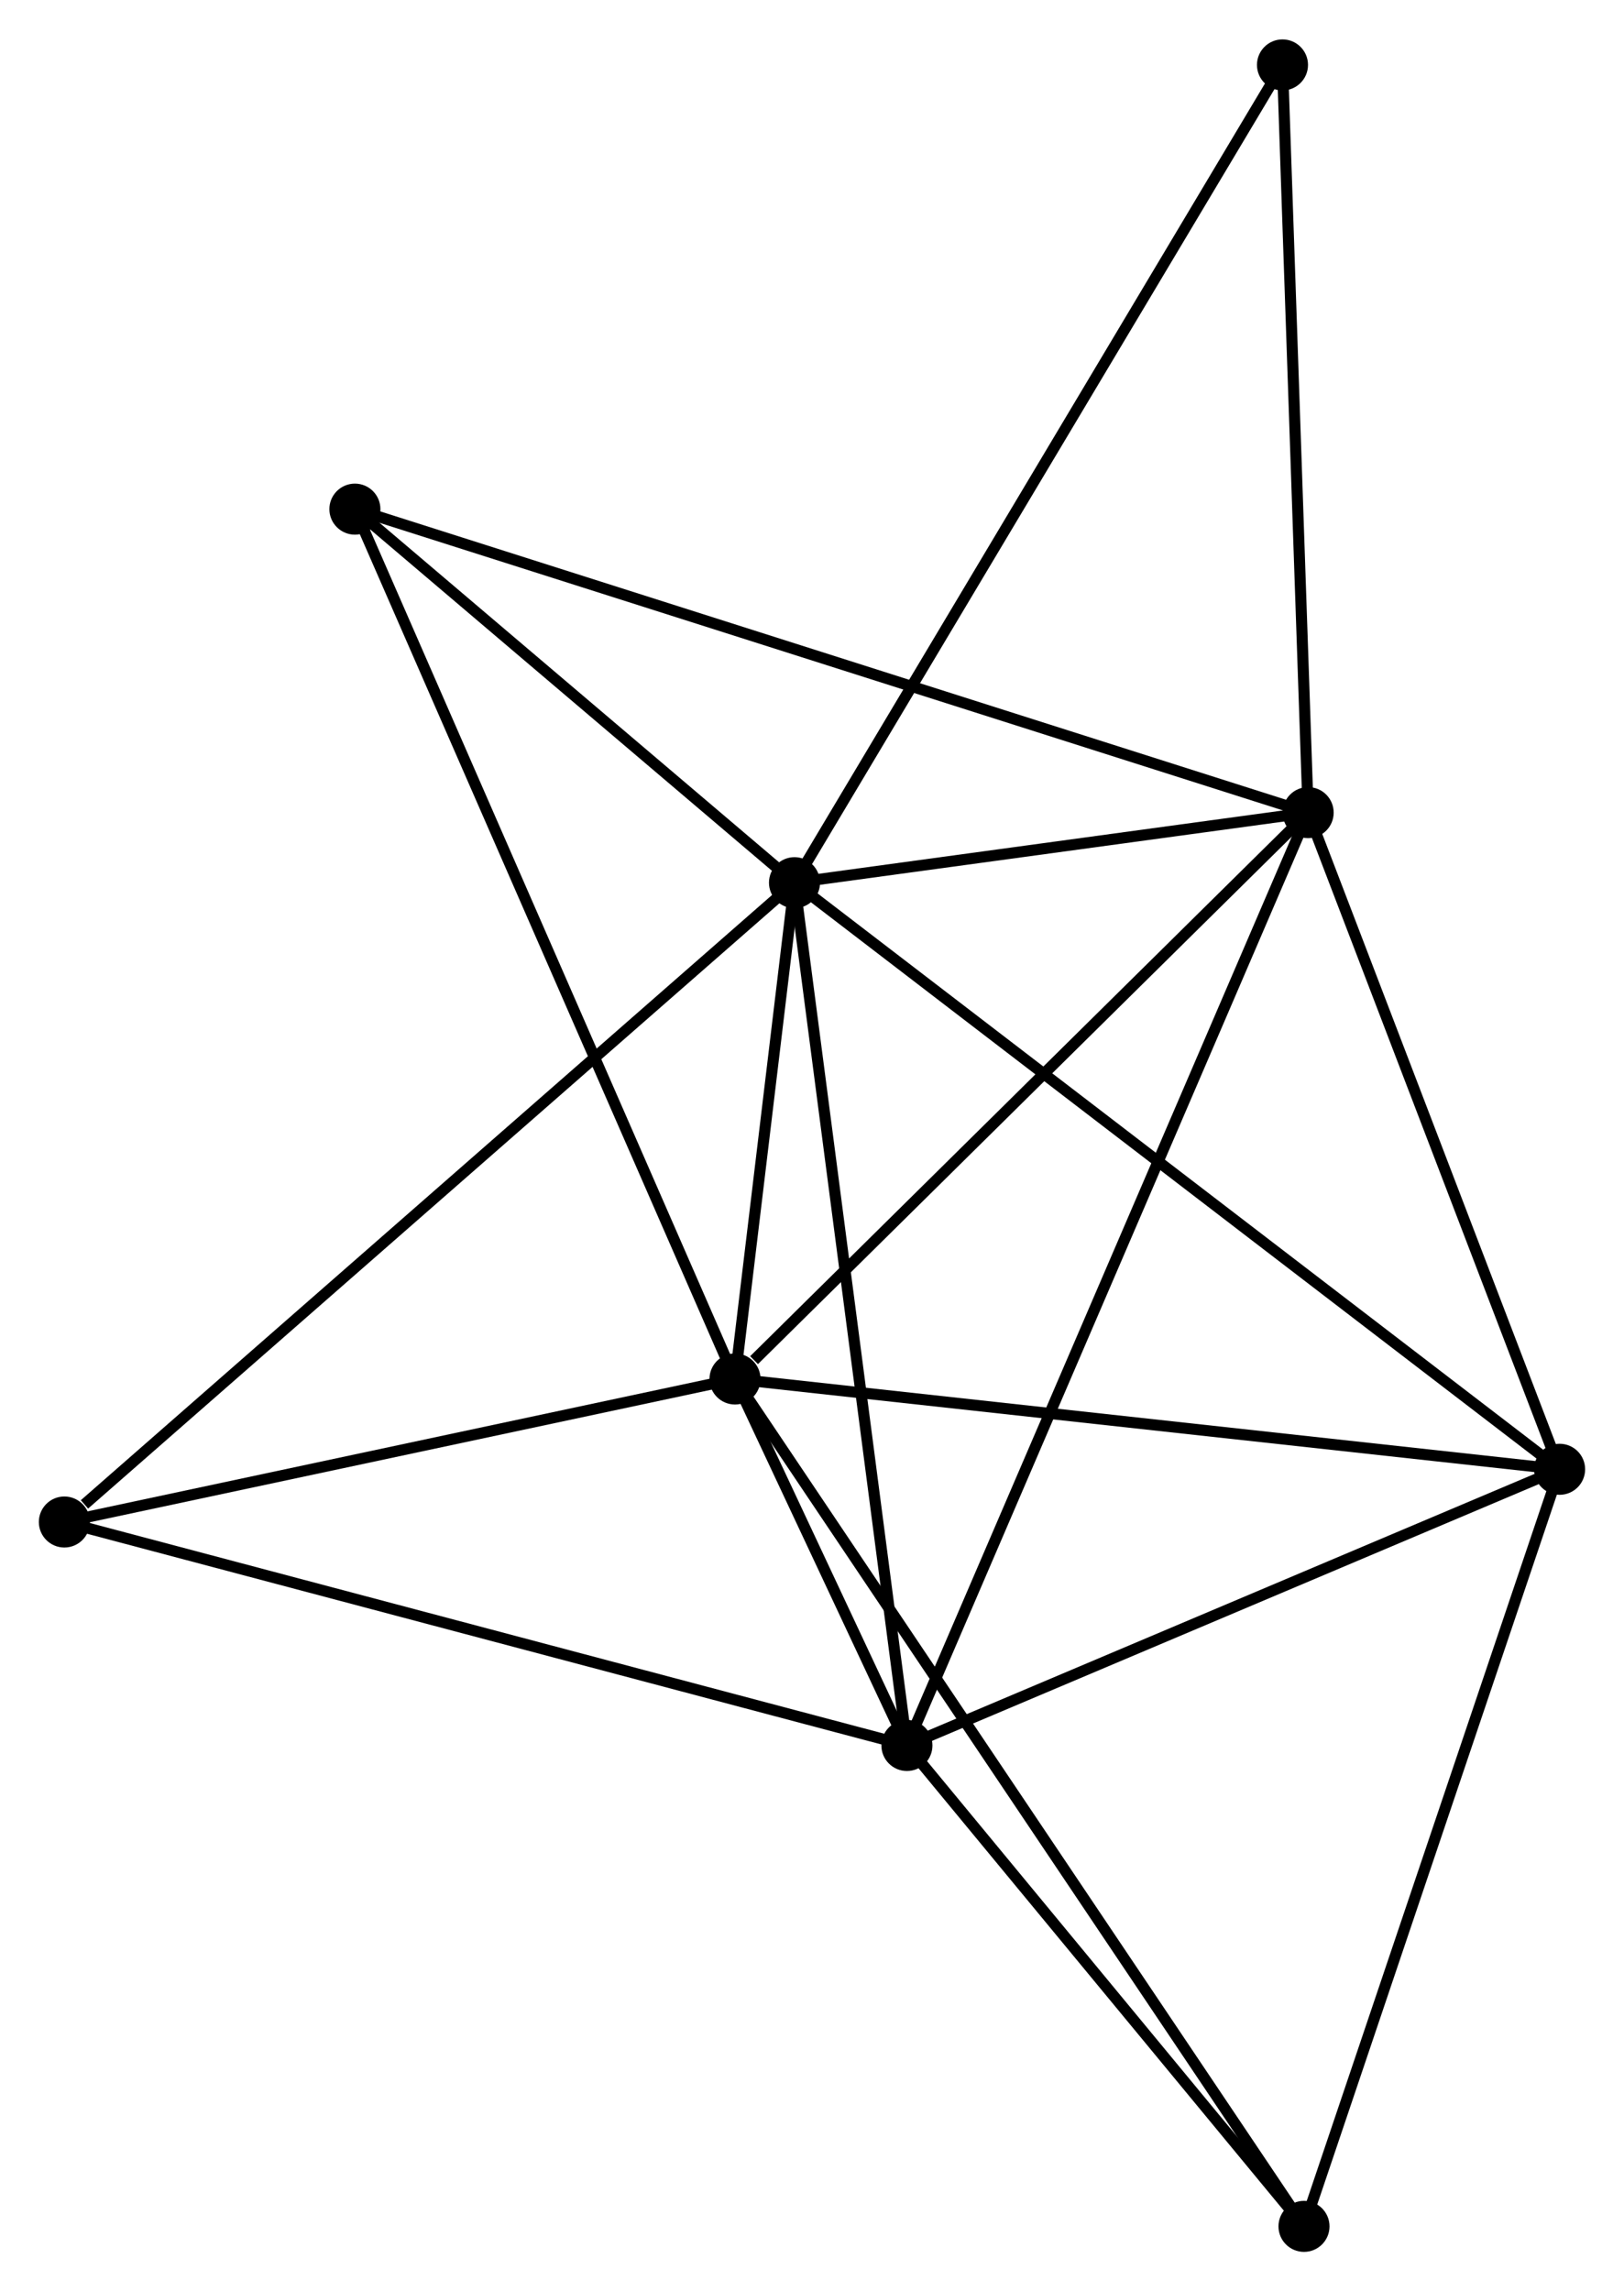<?xml version="1.0" encoding="UTF-8" standalone="no"?>
<!DOCTYPE svg PUBLIC "-//W3C//DTD SVG 1.1//EN"
 "http://www.w3.org/Graphics/SVG/1.1/DTD/svg11.dtd">
<!-- Generated by graphviz version 2.36.0 (20140111.2315)
 -->
<!-- Title: %3 Pages: 1 -->
<svg width="146pt" height="206pt"
 viewBox="0.00 0.00 146.34 206.38" xmlns="http://www.w3.org/2000/svg" xmlns:xlink="http://www.w3.org/1999/xlink">
<g id="graph0" class="graph" transform="scale(1 1) rotate(0) translate(4 202.383)">
<title>%3</title>
<!-- 0 -->
<g id="node1" class="node"><title>0</title>
<ellipse fill="black" stroke="black" cx="67.593" cy="-122.888" rx="1.8" ry="1.8"/>
</g>
<!-- 1 -->
<g id="node2" class="node"><title>1</title>
<ellipse fill="black" stroke="black" cx="62.232" cy="-78.163" rx="1.8" ry="1.8"/>
</g>
<!-- 0&#45;&#45;1 -->
<g id="edge1" class="edge"><title>0&#45;&#45;1</title>
<path fill="none" stroke="black" d="M67.363,-120.966C66.481,-113.61 63.326,-87.286 62.456,-80.028"/>
</g>
<!-- 2 -->
<g id="node3" class="node"><title>2</title>
<ellipse fill="black" stroke="black" cx="77.724" cy="-45.136" rx="1.8" ry="1.8"/>
</g>
<!-- 0&#45;&#45;2 -->
<g id="edge2" class="edge"><title>0&#45;&#45;2</title>
<path fill="none" stroke="black" d="M67.844,-120.966C69.245,-110.209 76.103,-57.572 77.482,-46.991"/>
</g>
<!-- 3 -->
<g id="node4" class="node"><title>3</title>
<ellipse fill="black" stroke="black" cx="113.879" cy="-129.202" rx="1.8" ry="1.8"/>
</g>
<!-- 0&#45;&#45;3 -->
<g id="edge3" class="edge"><title>0&#45;&#45;3</title>
<path fill="none" stroke="black" d="M69.582,-123.159C77.195,-124.198 104.438,-127.914 111.949,-128.939"/>
</g>
<!-- 4 -->
<g id="node5" class="node"><title>4</title>
<ellipse fill="black" stroke="black" cx="136.537" cy="-70.026" rx="1.8" ry="1.8"/>
</g>
<!-- 0&#45;&#45;4 -->
<g id="edge4" class="edge"><title>0&#45;&#45;4</title>
<path fill="none" stroke="black" d="M69.033,-121.784C78.005,-114.905 126.155,-77.986 135.105,-71.124"/>
</g>
<!-- 6 -->
<g id="node6" class="node"><title>6</title>
<ellipse fill="black" stroke="black" cx="1.8" cy="-65.276" rx="1.8" ry="1.8"/>
</g>
<!-- 0&#45;&#45;6 -->
<g id="edge5" class="edge"><title>0&#45;&#45;6</title>
<path fill="none" stroke="black" d="M65.967,-121.464C56.943,-113.563 13.095,-75.167 3.611,-66.862"/>
</g>
<!-- 7 -->
<g id="node7" class="node"><title>7</title>
<ellipse fill="black" stroke="black" cx="27.98" cy="-156.551" rx="1.8" ry="1.8"/>
</g>
<!-- 0&#45;&#45;7 -->
<g id="edge6" class="edge"><title>0&#45;&#45;7</title>
<path fill="none" stroke="black" d="M65.891,-124.335C59.375,-129.872 36.06,-149.685 29.631,-155.147"/>
</g>
<!-- 8 -->
<g id="node8" class="node"><title>8</title>
<ellipse fill="black" stroke="black" cx="111.566" cy="-196.583" rx="1.8" ry="1.8"/>
</g>
<!-- 0&#45;&#45;8 -->
<g id="edge7" class="edge"><title>0&#45;&#45;8</title>
<path fill="none" stroke="black" d="M68.68,-124.71C74.764,-134.906 104.533,-184.796 110.517,-194.825"/>
</g>
<!-- 1&#45;&#45;2 -->
<g id="edge8" class="edge"><title>1&#45;&#45;2</title>
<path fill="none" stroke="black" d="M63.065,-76.387C65.73,-70.706 74.034,-53.003 76.809,-47.085"/>
</g>
<!-- 1&#45;&#45;3 -->
<g id="edge9" class="edge"><title>1&#45;&#45;3</title>
<path fill="none" stroke="black" d="M63.95,-79.861C71.932,-87.748 105.3,-120.724 112.504,-127.843"/>
</g>
<!-- 1&#45;&#45;4 -->
<g id="edge10" class="edge"><title>1&#45;&#45;4</title>
<path fill="none" stroke="black" d="M64.069,-77.962C74.26,-76.846 123.78,-71.422 134.491,-70.25"/>
</g>
<!-- 1&#45;&#45;6 -->
<g id="edge12" class="edge"><title>1&#45;&#45;6</title>
<path fill="none" stroke="black" d="M60.221,-77.734C51.046,-75.778 13.199,-67.707 3.88,-65.72"/>
</g>
<!-- 1&#45;&#45;7 -->
<g id="edge13" class="edge"><title>1&#45;&#45;7</title>
<path fill="none" stroke="black" d="M61.385,-80.1C56.647,-90.946 33.458,-144.013 28.797,-154.681"/>
</g>
<!-- 5 -->
<g id="node9" class="node"><title>5</title>
<ellipse fill="black" stroke="black" cx="113.504" cy="-1.8" rx="1.8" ry="1.8"/>
</g>
<!-- 1&#45;&#45;5 -->
<g id="edge11" class="edge"><title>1&#45;&#45;5</title>
<path fill="none" stroke="black" d="M63.303,-76.568C69.975,-66.63 105.784,-13.299 112.439,-3.386"/>
</g>
<!-- 2&#45;&#45;3 -->
<g id="edge14" class="edge"><title>2&#45;&#45;3</title>
<path fill="none" stroke="black" d="M78.479,-46.892C83.184,-57.832 108.435,-116.543 113.128,-127.456"/>
</g>
<!-- 2&#45;&#45;4 -->
<g id="edge15" class="edge"><title>2&#45;&#45;4</title>
<path fill="none" stroke="black" d="M79.42,-45.854C87.858,-49.425 125.259,-65.253 134.478,-69.154"/>
</g>
<!-- 2&#45;&#45;6 -->
<g id="edge17" class="edge"><title>2&#45;&#45;6</title>
<path fill="none" stroke="black" d="M75.847,-45.634C65.343,-48.42 13.943,-62.055 3.611,-64.796"/>
</g>
<!-- 2&#45;&#45;5 -->
<g id="edge16" class="edge"><title>2&#45;&#45;5</title>
<path fill="none" stroke="black" d="M78.914,-43.694C84.347,-37.115 106.755,-9.974 112.273,-3.292"/>
</g>
<!-- 3&#45;&#45;4 -->
<g id="edge18" class="edge"><title>3&#45;&#45;4</title>
<path fill="none" stroke="black" d="M114.533,-127.495C117.783,-119.005 132.192,-81.373 135.743,-72.097"/>
</g>
<!-- 3&#45;&#45;7 -->
<g id="edge19" class="edge"><title>3&#45;&#45;7</title>
<path fill="none" stroke="black" d="M112.085,-129.773C100.906,-133.332 40.914,-152.433 29.764,-155.983"/>
</g>
<!-- 3&#45;&#45;8 -->
<g id="edge20" class="edge"><title>3&#45;&#45;8</title>
<path fill="none" stroke="black" d="M113.812,-131.146C113.475,-140.985 111.957,-185.203 111.629,-194.758"/>
</g>
<!-- 4&#45;&#45;5 -->
<g id="edge21" class="edge"><title>4&#45;&#45;5</title>
<path fill="none" stroke="black" d="M135.872,-68.057C132.509,-58.094 117.394,-13.322 114.128,-3.647"/>
</g>
</g>
</svg>
